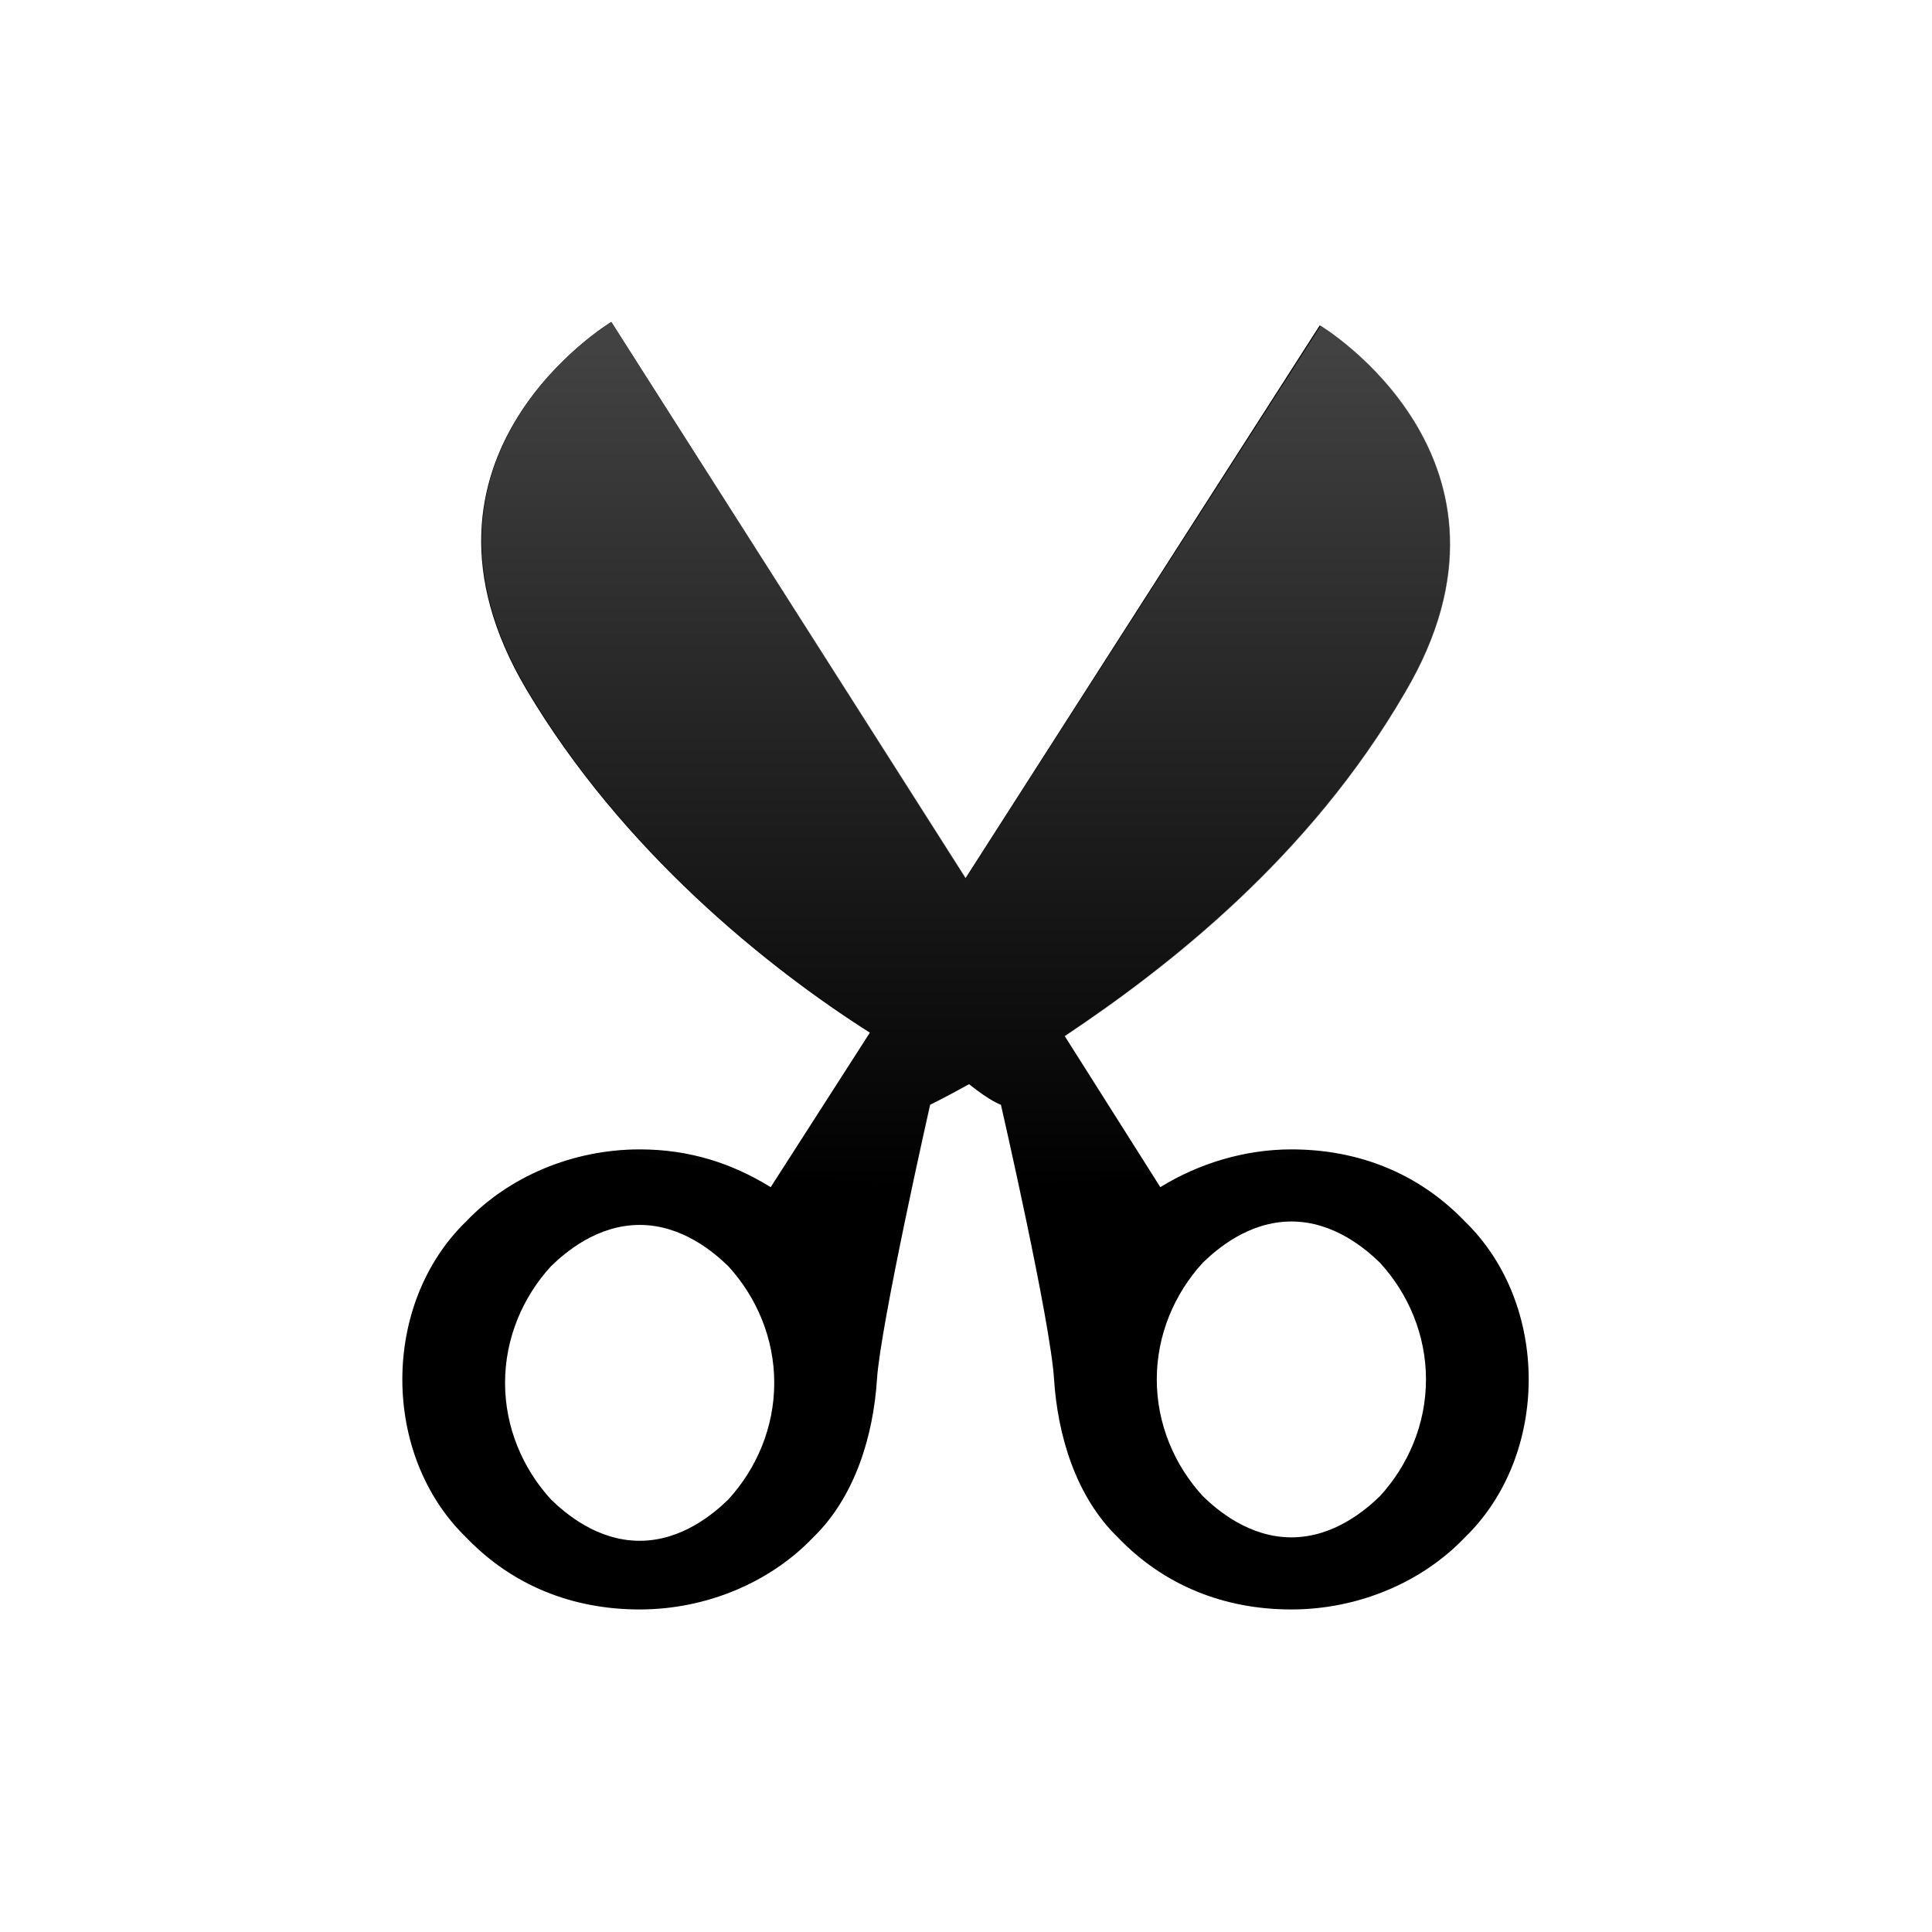 <?xml version="1.0" encoding="UTF-8" standalone="no"?>
<!-- Created with Inkscape (http://www.inkscape.org/) -->
<svg
   xmlns:dc="http://purl.org/dc/elements/1.1/"
   xmlns:cc="http://creativecommons.org/ns#"
   xmlns:rdf="http://www.w3.org/1999/02/22-rdf-syntax-ns#"
   xmlns:svg="http://www.w3.org/2000/svg"
   xmlns="http://www.w3.org/2000/svg"
   xmlns:xlink="http://www.w3.org/1999/xlink"
   xmlns:sodipodi="http://sodipodi.sourceforge.net/DTD/sodipodi-0.dtd"
   xmlns:inkscape="http://www.inkscape.org/namespaces/inkscape"
   width="48px"
   height="48px"
   id="svg4289"
   sodipodi:version="0.32"
   inkscape:version="0.46"
   sodipodi:docbase="/home/lapo/Icone/cvs/gnome-icon-theme/scalable/categories"
   sodipodi:docname="edit-cut.svg"
   inkscape:output_extension="org.inkscape.output.svg.inkscape">
  <defs
     id="defs4291">
    <linearGradient
       id="linearGradient3155"
       inkscape:collect="always">
      <stop
         id="stop3157"
         offset="0"
         style="stop-color:#4d4d4d;stop-opacity:1;" />
      <stop
         id="stop3159"
         offset="1"
         style="stop-color:#4d4d4d;stop-opacity:0;" />
    </linearGradient>
    <linearGradient
       inkscape:collect="always"
       xlink:href="#linearGradient3155"
       id="linearGradient2454"
       gradientUnits="userSpaceOnUse"
       x1="325.714"
       y1="369.505"
       x2="325.714"
       y2="546.648"
       gradientTransform="matrix(0.138,0,0,0.138,-20.852,-45.85)" />
    <linearGradient
       inkscape:collect="always"
       id="linearGradient3174">
      <stop
         style="stop-color:#4d4d4d;stop-opacity:1;"
         offset="0"
         id="stop3176" />
      <stop
         style="stop-color:#4d4d4d;stop-opacity:0;"
         offset="1"
         id="stop3178" />
    </linearGradient>
    <linearGradient
       inkscape:collect="always"
       id="linearGradient3163">
      <stop
         style="stop-color:#4d4d4d;stop-opacity:1;"
         offset="0"
         id="stop3165" />
      <stop
         style="stop-color:#4d4d4d;stop-opacity:0;"
         offset="1"
         id="stop3167" />
    </linearGradient>
    <linearGradient
       inkscape:collect="always"
       xlink:href="#linearGradient3163"
       id="linearGradient3169"
       x1="11.856"
       y1="1.009"
       x2="11.936"
       y2="46.51"
       gradientUnits="userSpaceOnUse" />
    <linearGradient
       inkscape:collect="always"
       xlink:href="#linearGradient3174"
       id="linearGradient3180"
       x1="11.584"
       y1="1.083"
       x2="11.649"
       y2="46.523"
       gradientUnits="userSpaceOnUse" />
    <linearGradient
       inkscape:collect="always"
       xlink:href="#linearGradient3174"
       id="linearGradient2575"
       gradientUnits="userSpaceOnUse"
       x1="11.584"
       y1="1.083"
       x2="11.649"
       y2="46.523" />
    <linearGradient
       inkscape:collect="always"
       xlink:href="#linearGradient3163"
       id="linearGradient2577"
       gradientUnits="userSpaceOnUse"
       x1="11.856"
       y1="1.009"
       x2="11.936"
       y2="46.51" />
    <linearGradient
       inkscape:collect="always"
       xlink:href="#linearGradient3163"
       id="linearGradient2580"
       gradientUnits="userSpaceOnUse"
       x1="11.856"
       y1="1.009"
       x2="11.936"
       y2="46.51"
       gradientTransform="matrix(0.729,0,0,0.729,-26.636,38.056)" />
    <linearGradient
       inkscape:collect="always"
       xlink:href="#linearGradient3174"
       id="linearGradient2583"
       gradientUnits="userSpaceOnUse"
       x1="11.584"
       y1="1.083"
       x2="11.649"
       y2="46.523"
       gradientTransform="matrix(0.729,0,0,0.729,-26.636,38.056)" />
    <linearGradient
       inkscape:collect="always"
       xlink:href="#linearGradient3155"
       id="linearGradient2598"
       gradientUnits="userSpaceOnUse"
       gradientTransform="matrix(0.138,0,0,0.138,29.148,-45.85)"
       x1="325.714"
       y1="369.505"
       x2="325.714"
       y2="546.648" />
    <linearGradient
       inkscape:collect="always"
       xlink:href="#linearGradient3155"
       id="linearGradient2604"
       gradientUnits="userSpaceOnUse"
       gradientTransform="matrix(0.138,0,0,0.138,-20.853,-45.85)"
       x1="325.714"
       y1="369.505"
       x2="325.714"
       y2="546.648" />
  </defs>
  <sodipodi:namedview
     id="base"
     pagecolor="#ffffff"
     bordercolor="#666"
     borderopacity="0.314"
     inkscape:pageopacity="0.0"
     inkscape:pageshadow="2"
     inkscape:zoom="5.656854"
     inkscape:cx="61.299243"
     inkscape:cy="10.27677"
     inkscape:current-layer="layer1"
     showgrid="true"
     inkscape:grid-bbox="true"
     inkscape:document-units="px"
     inkscape:window-width="1019"
     inkscape:window-height="732"
     inkscape:window-x="259"
     inkscape:window-y="19"
     inkscape:showpageshadow="false" />
  <g
     id="layer1"
     inkscape:label="Layer 1"
     inkscape:groupmode="layer">
    <g
       id="g2453"
       inkscape:label="Calque 1"
       transform="matrix(0.134,0,0,0.134,-18.472,-41.047)" />
    <g
       id="Layer_x0020_4"
       style="fill:#000000;fill-opacity:1;fill-rule:nonzero;stroke:#000000;stroke-width:0.82;stroke-miterlimit:4"
       transform="matrix(0.88,0,0,0.853,2.809,5.875)">
      <g
         id="g5"
         style="fill:#000000;fill-opacity:1;stroke-width:0.82">
        <path
           style="fill:#000000;fill-opacity:1;stroke:none"
           d="M 38.167,28.69 C 36.867,27.29 35.167,26.59 33.267,26.59 C 31.967,26.59 30.667,26.99 29.567,27.69 L 26.867,23.29 C 29.767,21.29 33.767,18.09 36.467,13.29 C 40.367,6.49 34.067,2.59 34.067,2.59 L 24.067,18.69 L 14.067,2.49 C 14.067,2.49 7.767,6.39 11.667,13.19 C 14.367,17.89 18.467,21.29 21.367,23.19 L 18.567,27.69 C 17.467,26.99 16.267,26.59 14.867,26.59 C 12.967,26.59 11.167,27.39 9.967,28.69 C 8.767,29.89 8.167,31.59 8.167,33.29 C 8.167,34.99 8.767,36.69 9.967,37.89 C 11.267,39.29 12.967,39.99 14.867,39.99 C 16.767,39.99 18.567,39.19 19.767,37.89 C 20.967,36.69 21.467,34.89 21.567,33.29 C 21.667,31.69 23.067,25.29 23.067,25.29 C 23.067,25.29 23.467,25.09 24.167,24.69 C 24.767,25.19 25.067,25.29 25.067,25.29 C 25.067,25.29 26.467,31.59 26.567,33.29 C 26.667,34.89 27.167,36.69 28.367,37.89 C 29.667,39.29 31.367,39.99 33.267,39.99 C 35.167,39.99 36.967,39.19 38.167,37.89 C 39.367,36.69 39.967,34.99 39.967,33.29 C 39.967,31.59 39.367,29.89 38.167,28.69 z M 17.367,36.79 C 16.967,37.19 16.067,37.99 14.867,37.99 C 13.667,37.99 12.767,37.19 12.367,36.79 C 11.567,35.89 11.067,34.69 11.067,33.39 C 11.067,32.09 11.567,30.89 12.367,29.99 C 12.767,29.59 13.667,28.79 14.867,28.79 C 16.067,28.79 16.967,29.59 17.367,29.99 C 18.167,30.89 18.667,32.09 18.667,33.39 C 18.667,34.69 18.167,35.89 17.367,36.79 z M 35.767,36.69 C 35.367,37.09 34.467,37.89 33.267,37.89 C 32.067,37.89 31.167,37.09 30.767,36.69 C 29.967,35.79 29.467,34.59 29.467,33.29 C 29.467,31.99 29.967,30.79 30.767,29.89 C 31.167,29.49 32.067,28.69 33.267,28.69 C 34.467,28.69 35.367,29.49 35.767,29.89 C 36.567,30.79 37.067,31.99 37.067,33.29 C 37.067,34.59 36.567,35.79 35.767,36.69 z"
           id="path9" />
      </g>
    </g>
    <path
       style="fill:url(#linearGradient2604);fill-opacity:1"
       d="M 15.187,8 C 15.187,8 9.659,11.322 13.093,17.125 C 15.471,21.136 19.071,24.035 21.625,25.656 L 19.343,29.188 C 20.445,29.299 21.569,29.375 22.718,29.406 C 22.907,28.534 23.125,27.469 23.125,27.469 C 23.125,27.469 23.477,27.279 24.093,26.938 C 24.622,27.364 24.875,27.469 24.875,27.469 C 24.875,27.469 25.12,28.524 25.312,29.406 C 26.451,29.375 27.565,29.298 28.656,29.188 L 26.468,25.75 C 29.022,24.043 32.528,21.315 34.906,17.219 C 38.34,11.416 32.812,8.094 32.812,8.094 L 24,21.812 L 15.187,8 z M 15.906,28.562 C 15.718,28.562 15.529,28.577 15.343,28.594 C 16.314,28.786 17.317,28.935 18.343,29.062 C 17.598,28.733 16.805,28.562 15.906,28.562 z M 32.093,28.562 C 31.258,28.562 30.423,28.732 29.656,29.062 C 30.683,28.935 31.685,28.786 32.656,28.594 C 32.472,28.579 32.282,28.562 32.093,28.562 z"
       id="path2590" />
  </g>
</svg>
